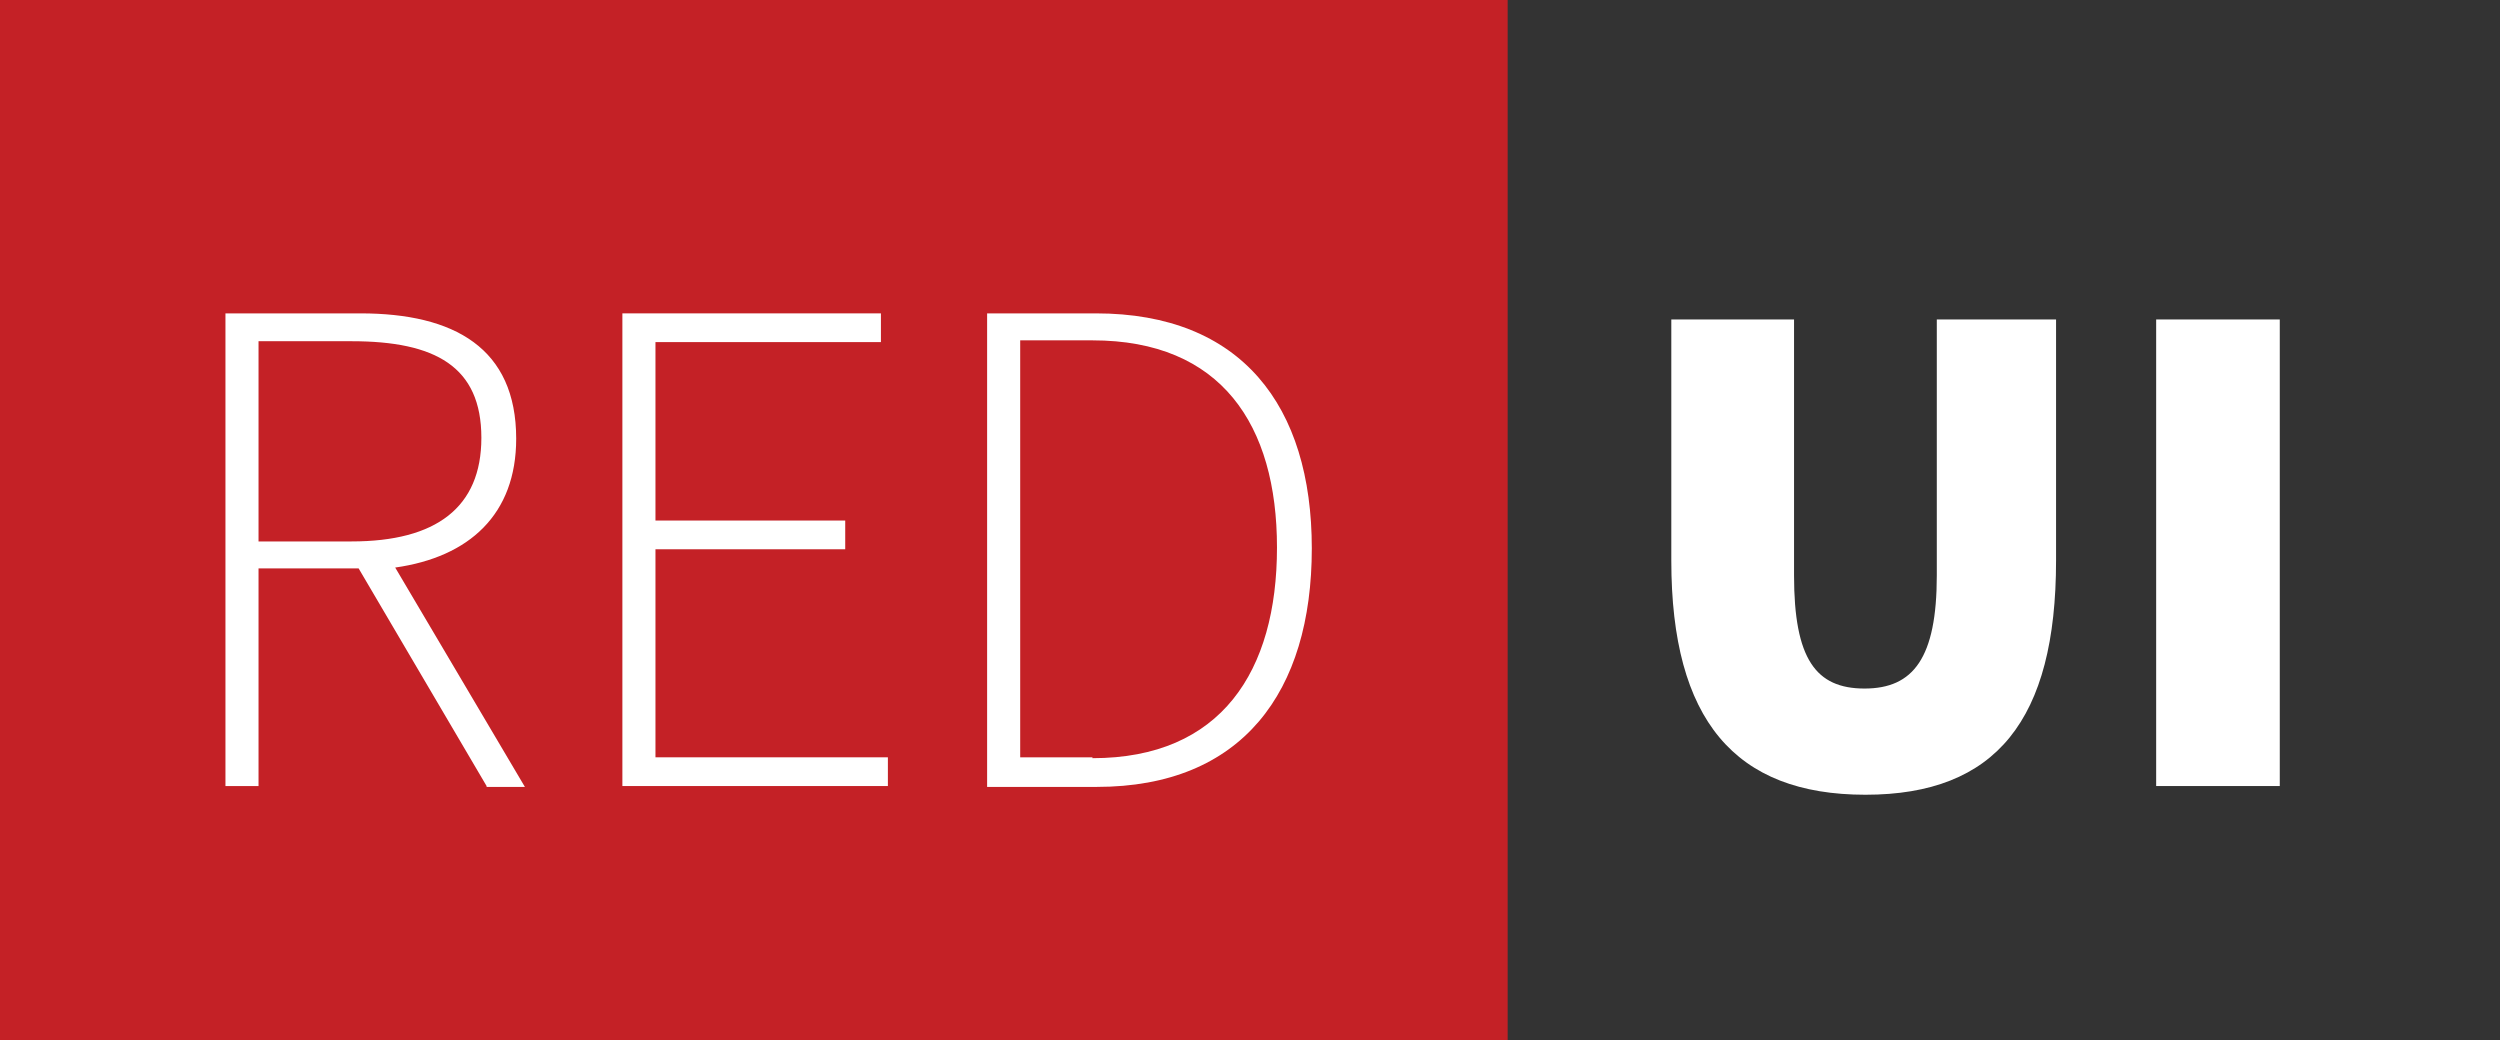 <?xml version="1.0" encoding="utf-8"?>
<!-- Generator: Adobe Illustrator 19.2.1, SVG Export Plug-In . SVG Version: 6.00 Build 0)  -->
<svg version="1.1" id="Layer_1" xmlns="http://www.w3.org/2000/svg" xmlns:xlink="http://www.w3.org/1999/xlink" x="0px" y="0px"
	 viewBox="0 0 287.2 119.5" style="enable-background:new 0 0 287.2 119.5;" xml:space="preserve">
<rect x="0" y="0" width="287.2" height="119.5" fill="#333333" stroke="none"/>
<style type="text/css">
	.st0{fill:#C42126;}
	.st1{fill:#FFFFFF;}
</style>
<rect class="st0" width="173.2" height="119.5"/>
<g>
	<path class="st1" d="M191.9,36.7h14.2v29.4c0,9.6,2.5,13,8.1,13c5.6,0,8.3-3.5,8.3-13V36.7h13.7v27.7c0,18.3-6.9,26.9-21.9,26.9
		c-15,0-22.3-8.6-22.3-26.9V36.7z"/>
	<path class="st1" d="M247.7,36.7h14.2v53.6h-14.2V36.7z"/>
</g>
<g>
	<g>
		<path class="st1" d="M55.9,90.3l-14.7-25H29.7v25h-3.8V36h15.5c10.8,0,17.9,4,17.9,14.4c0,8.7-5.4,13.6-13.9,14.8l14.9,25.2H55.9z
			 M40.4,62.2c9.7,0,14.9-3.9,14.9-11.9c0-8.2-5.3-11.1-14.9-11.1H29.7v23H40.4z"/>
		<path class="st1" d="M71.5,36h29.7v3.3H75.3v20.5h21.8v3.3H75.3V87h26.7v3.3H71.5V36z"/>
		<path class="st1" d="M113.4,36h12.5c16.7,0,24.8,10.6,24.8,27c0,16.5-8,27.4-24.7,27.4h-12.6V36z M125.5,87.1
			c14.8,0,21.2-10,21.2-24.2c0-14.1-6.4-23.8-21.2-23.8h-8.3v47.9H125.5z"/>
	</g>
</g>
</svg>
